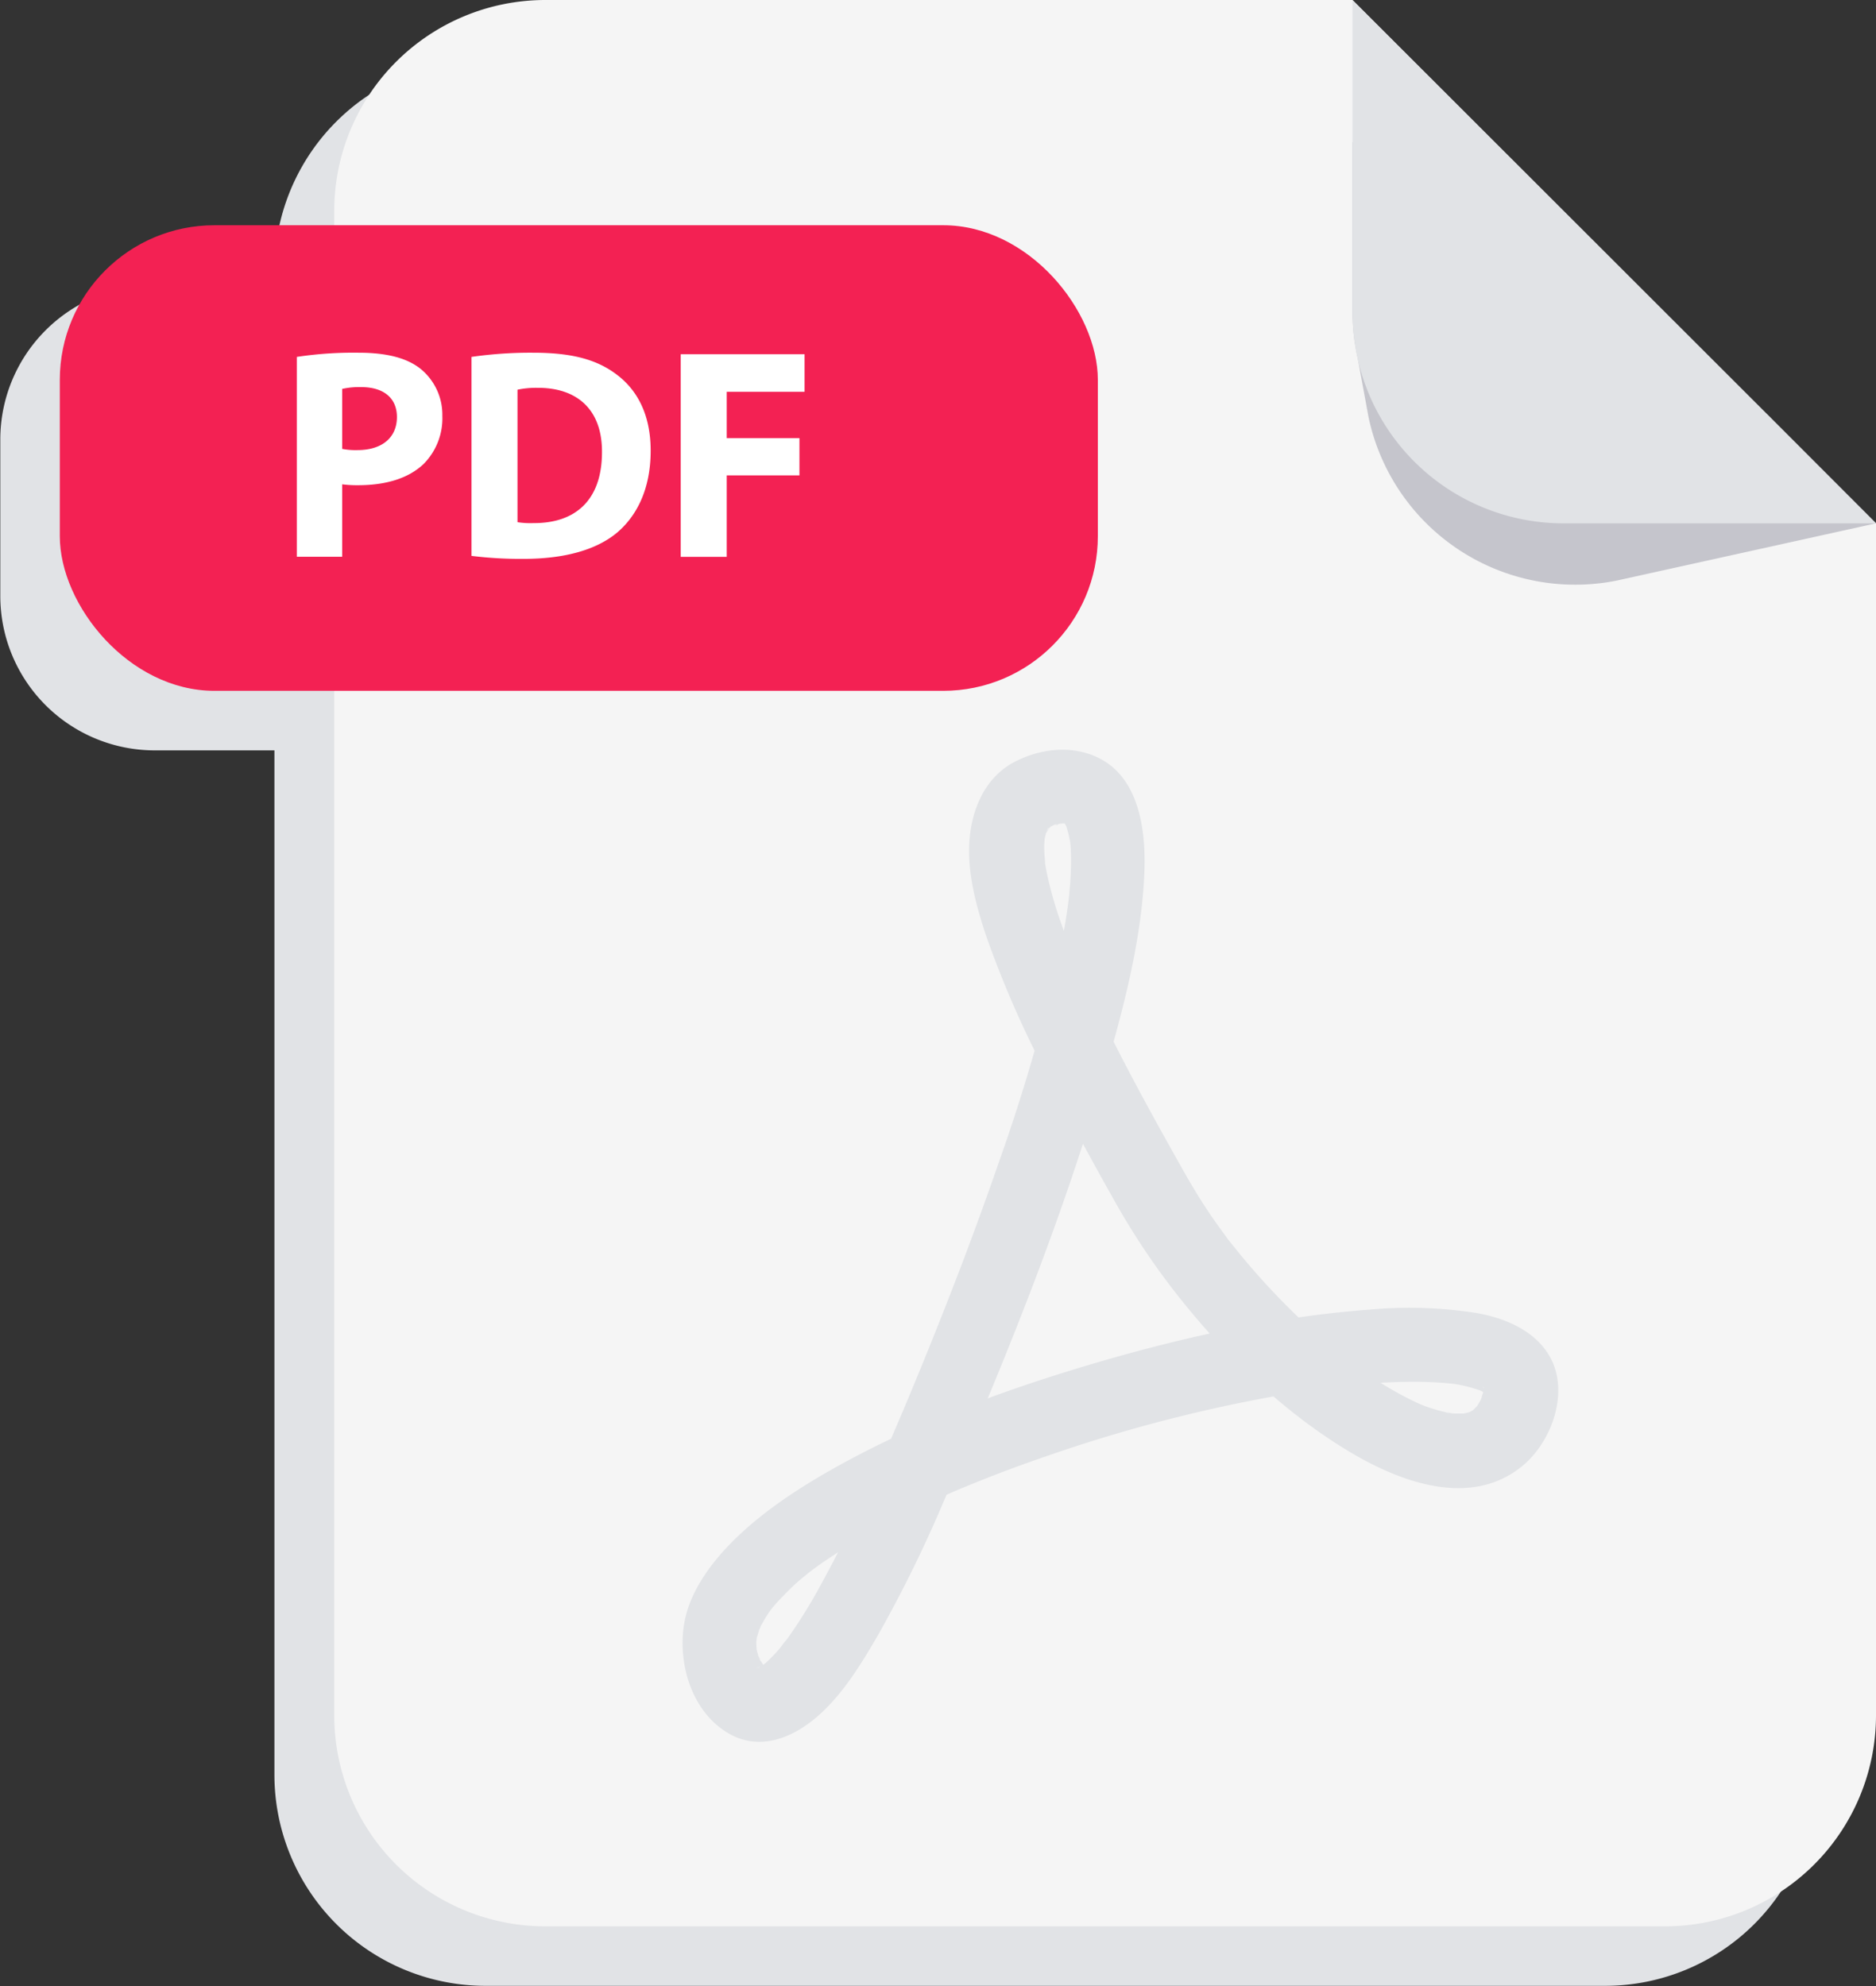 <svg xmlns="http://www.w3.org/2000/svg" viewBox="0 0 376.4 398.55"><rect x="0" y="0" width="376.4" height="398.55" fill="#333333" stroke="none"/><defs><style>.cls-1{isolation:isolate;}.cls-2,.cls-8{fill:#e1e3e6;}.cls-2,.cls-6{mix-blend-mode:multiply;}.cls-3{fill:#f5f5f5;}.cls-4{fill:#f32153;}.cls-5{fill:#fff;}.cls-7{fill:#c5c5cc;}</style></defs><g class="cls-1"><g id="_ëîé_1" data-name="‘ëîé_1"><path class="cls-2" d="M2071.16,862.09H1909.22a42.35,42.35,0,0,0-42.36,42.35v2.85h-24a31,31,0,0,0-31,31v31.37a31,31,0,0,0,31,31h24v205.56a42.36,42.36,0,0,0,42.36,42.36h224.64a42.36,42.36,0,0,0,42.34-42.36V967.1l-22-22Z" transform="translate(-1811.8 -850.08)"/><path class="cls-3" d="M2188.2,955.1v239.18a42.35,42.35,0,0,1-42.33,42.36H1921.22a42.36,42.36,0,0,1-42.36-42.36V892.44a42.36,42.36,0,0,1,42.36-42.36h161.94l83.05,83Z" transform="translate(-1811.8 -850.08)"/><rect class="cls-4" x="12" y="45.2" width="208.27" height="93.43" rx="31.03"/><path class="cls-5" d="M1871.36,921.7a75.52,75.52,0,0,1,12.42-.84c5.67,0,9.71,1.08,12.42,3.25a11.87,11.87,0,0,1,4.35,9.41,13,13,0,0,1-3.74,9.65c-3.14,3-7.78,4.28-13.21,4.28a23.34,23.34,0,0,1-3.14-.18v14.54h-9.1Zm9.1,18.46a14.18,14.18,0,0,0,3.08.24c4.88,0,7.9-2.48,7.9-6.64,0-3.74-2.59-6-7.18-6a15.78,15.78,0,0,0-3.8.36Z" transform="translate(-1811.8 -850.08)"/><path class="cls-5" d="M1906.4,921.7a82.52,82.52,0,0,1,12.43-.84c7.71,0,12.72,1.38,16.64,4.34,4.22,3.13,6.88,8.14,6.88,15.32,0,7.78-2.84,13.14-6.76,16.46-4.28,3.56-10.79,5.25-18.75,5.25a80,80,0,0,1-10.44-.6Zm9.23,33.17a17,17,0,0,0,3.2.18c8.32.06,13.75-4.52,13.75-14.23.06-8.44-4.89-12.91-12.79-12.91a18.36,18.36,0,0,0-4.16.37Z" transform="translate(-1811.8 -850.08)"/><path class="cls-5" d="M1948.38,921.16h24.85v7.54h-15.62V938h14.59v7.48h-14.59v16.35h-9.23Z" transform="translate(-1811.8 -850.08)"/><g class="cls-6"><path class="cls-7" d="M2188.2,955.1l-51.85,11.45a42.37,42.37,0,0,1-50-32.93l-2.18-11.88a41.09,41.09,0,0,1-1-9V878.58l83.05,54.53Z" transform="translate(-1811.8 -850.08)"/></g><path class="cls-8" d="M2188.2,955.1h-62.71a42.33,42.33,0,0,1-38.11-23.9,42.71,42.71,0,0,1-4.22-18.46V850.08l83.05,83Z" transform="translate(-1811.8 -850.08)"/><path class="cls-8" d="M2000.72,1152.33c12.83-29.25,24.88-59.14,33.59-89.91,3.41-12,6.55-24.54,7.09-37.09.35-8.27-.87-19.17-9.32-23.23-5.3-2.53-11.45-1.81-16.59.8-6,3.07-8.72,9.46-9.18,15.88-.47,6.6,1.44,13.5,3.55,19.68a207.87,207.87,0,0,0,11,25.39c4.59,9.23,9.54,18.28,14.59,27.27a145.43,145.43,0,0,0,13.72,20.27c9.38,11.64,20.7,22.45,33.59,30.13,10.18,6.06,24.24,11.23,34.56,2.68,6-5,9.56-15.22,5.18-22.32-3.1-5-9-7.38-14.61-8.34a86.71,86.71,0,0,0-21.17-.67c-18.76,1.39-37.39,5.49-55.4,10.8-18.53,5.47-37.1,12.32-53.87,22-6.76,3.91-13.44,8.43-18.93,14-4.42,4.5-8.56,10.23-9.51,16.62-1.17,7.88,1.64,17.31,8.9,21.59,6.13,3.63,12.71,1.06,17.68-3.17,5.29-4.5,9.19-11,12.61-16.93a263.34,263.34,0,0,0,12.56-25.51c1.57-3.57,1.16-8.19-2.68-10.22-3.24-1.71-8.53-1.13-10.21,2.68a269.49,269.49,0,0,1-12.28,25,102.35,102.35,0,0,1-5.79,9.16c-.41.57-2,2.17-.43.61-.48.46-.86,1.07-1.3,1.57a31.39,31.39,0,0,1-2.67,2.74l-.62.53c-.93.83,1.43-.92.66-.51-.41.23-.78.55-1.2.79l-.58.31c-1,.59,1.77-.58,1-.4a6.31,6.31,0,0,0-1.24.35c1.21-.64,2.11-.19,1.1-.17a3.09,3.09,0,0,0-.43,0c-.7.09,2.31.53.72,0-.7-.22,2,1.07.56.18-1.26-.76,1.58,1.51.16.07a5.57,5.57,0,0,0-.46-.51c-.65-.53,1.17,1.73.53.69-.16-.26-.35-.5-.52-.76a18.81,18.81,0,0,1-1-1.69c-.13-.25-.23-.53-.36-.77,1.28,2.32.64,1.63.38.85-.18-.56-.36-1.12-.49-1.7-.06-.26-.1-.52-.15-.78-.27-1.25.2,2.36.15,1.06,0-.55-.07-1.09-.06-1.64,0-1.11.46-2.41-.11.27.11-.54.19-1.09.33-1.64s.31-1,.49-1.55c.25-.73.89-1.65-.38.85.15-.31.28-.63.43-.94a24.87,24.87,0,0,1,1.92-3.26c.18-.26.37-.51.56-.77.8-1.13-1.37,1.69-.46.59.47-.57.94-1.14,1.44-1.7,1-1.06,2-2.07,3-3.05s2.44-2.14,3.71-3.16l.57-.45c.11-.09-1.74,1.31-.93.72l1-.74q1.13-.84,2.28-1.62a142.66,142.66,0,0,1,20.81-11.62c2-.94,4-1.84,6.08-2.72.55-.24,2.56-1.06,0,0,.51-.2,1-.41,1.5-.62,1.11-.46,2.23-.91,3.34-1.35,4.25-1.69,8.55-3.26,12.87-4.74a301.43,301.43,0,0,1,53.16-13.22c1-.15,1.95-.28,2.92-.42l-1.13.15.86-.11,1.56-.19c1.87-.22,3.74-.42,5.62-.58,3.48-.29,7-.48,10.48-.48a75.18,75.18,0,0,1,8.61.49c.91.1-2.48-.38-.88-.12l.89.15c.62.11,1.23.23,1.85.38,1.06.25,2.07.58,3.1.93,1.35.46-1.76-.82-1-.43l.62.28c.41.21.82.43,1.21.68.17.11.33.24.5.34.93.57-1.73-1.53-1-.74.27.27.55.55.83.81.84.77-1.23-1.85-.77-1,.08.15.2.28.28.43s.15.31.24.45c.62,1-.69-2.18-.49-1.17a8.6,8.6,0,0,0,.25,1c-.48-1.47-.21-2.16-.19-.69,0,.2,0,.39,0,.58,0,.78.48-2.52.16-1.28-.21.82-.49,1.61-.72,2.42-.28,1,.35-.8.38-.85a6.26,6.26,0,0,0-.4.87,14.52,14.52,0,0,1-.76,1.32c-.1.16-.23.32-.33.48-.63,1,1.33-1.46.48-.61-.39.38-.78.77-1.15,1.16-.61.62,1.84-1.24.24-.23-.37.24-.76.42-1.14.63-.76.43,2.15-.75.32-.18-.47.15-1,.23-1.43.35-1.35.34,2.25-.1.33-.07-.48,0-1,0-1.44,0s-1-.06-1.5-.1c-.67,0-1.29-.41.9.13-.31-.07-.63-.1-.95-.16a30.79,30.79,0,0,1-3.27-.85c-.58-.18-1.15-.37-1.71-.58l-1-.4c-1.23-.45,1.67.75.38.16a67.28,67.28,0,0,1-7.68-4.1q-1.92-1.18-3.78-2.48c-.64-.44-1.28-.9-1.91-1.35l-.76-.57-.77-.57.37.28a8.14,8.14,0,0,1-1.92-1.52l-1.91-1.58q-2-1.73-4-3.52a145.32,145.32,0,0,1-14.79-15.79c-.54-.68-1.1-1.35-1.61-2,1.26,1.72-.46-.63-.71-1-1.11-1.5-2.18-3-3.23-4.57-2.1-3.14-4-6.39-5.84-9.69-4.77-8.5-9.46-17-13.84-25.76-2-4-4-8.09-5.82-12.21l-1.2-2.76c-.77-1.77.4,1,0-.11-.18-.45-.37-.89-.55-1.34q-1.14-2.81-2.16-5.67a79.62,79.62,0,0,1-2.79-9.55c-.16-.7-.3-1.4-.42-2.11-.06-.34-.11-.68-.17-1-.24-1.46.15,1.61.09.6-.07-1.29-.23-2.55-.19-3.85,0-.56.07-1.11.1-1.67.06-1.34-.42,2-.09.73,0-.2.08-.41.12-.6.11-.49.27-1,.4-1.42.26-.87.75-.67-.33.73a6.45,6.45,0,0,0,.38-.74c.14-.23.3-.45.43-.69.31-.55.85-.37-.68.87a8.53,8.53,0,0,0,.93-1c.79-.88-1.68,1.08-.65.48.16-.09.31-.21.47-.31s.5-.27.75-.42c.67-.38,1.32-.12-.69.28,1-.2,2.08-.53,3.08-.78-2.47.63-1.62.18-.72.14.4,0,.79,0,1.19,0,1.37,0-2.19-.54-.89-.11.27.09.57.16.84.23,1.25.3-1.92-1.07-.84-.36.24.16.53.34.79.48-.35-.18-1.67-1.53-.74-.53.19.2.39.43.59.62-.3-.27-1.23-1.86-.53-.65.17.29.35.58.51.88.77,1.5,0-.6-.26-.7.15.06.29.8.35,1a19.86,19.86,0,0,1,.59,2.42c.13.74.17,2.32,0-.52,0,.43.1.86.14,1.3.08,1,.12,2,.13,3.08a63.06,63.06,0,0,1-.34,6.73c0,.58-.12,1.17-.18,1.75s-.43,2.87,0,.19c-.2,1.32-.39,2.65-.61,4-.48,2.8-1,5.59-1.66,8.37a370.12,370.12,0,0,1-11.73,39.92c-5,14.47-10.51,28.76-16.34,42.91-.68,1.67-1.38,3.34-2.07,5-.18.41-.35.82-.52,1.24,0,.1-.73,1.73-.25.58s-.2.48-.24.58c-.18.41-.35.82-.52,1.22q-2.08,4.89-4.21,9.74c-1.57,3.57-1.17,8.19,2.68,10.22C1993.74,1156.72,1999.05,1156.15,2000.72,1152.33Z" transform="translate(-1811.8 -850.08)"/></g></g></svg>